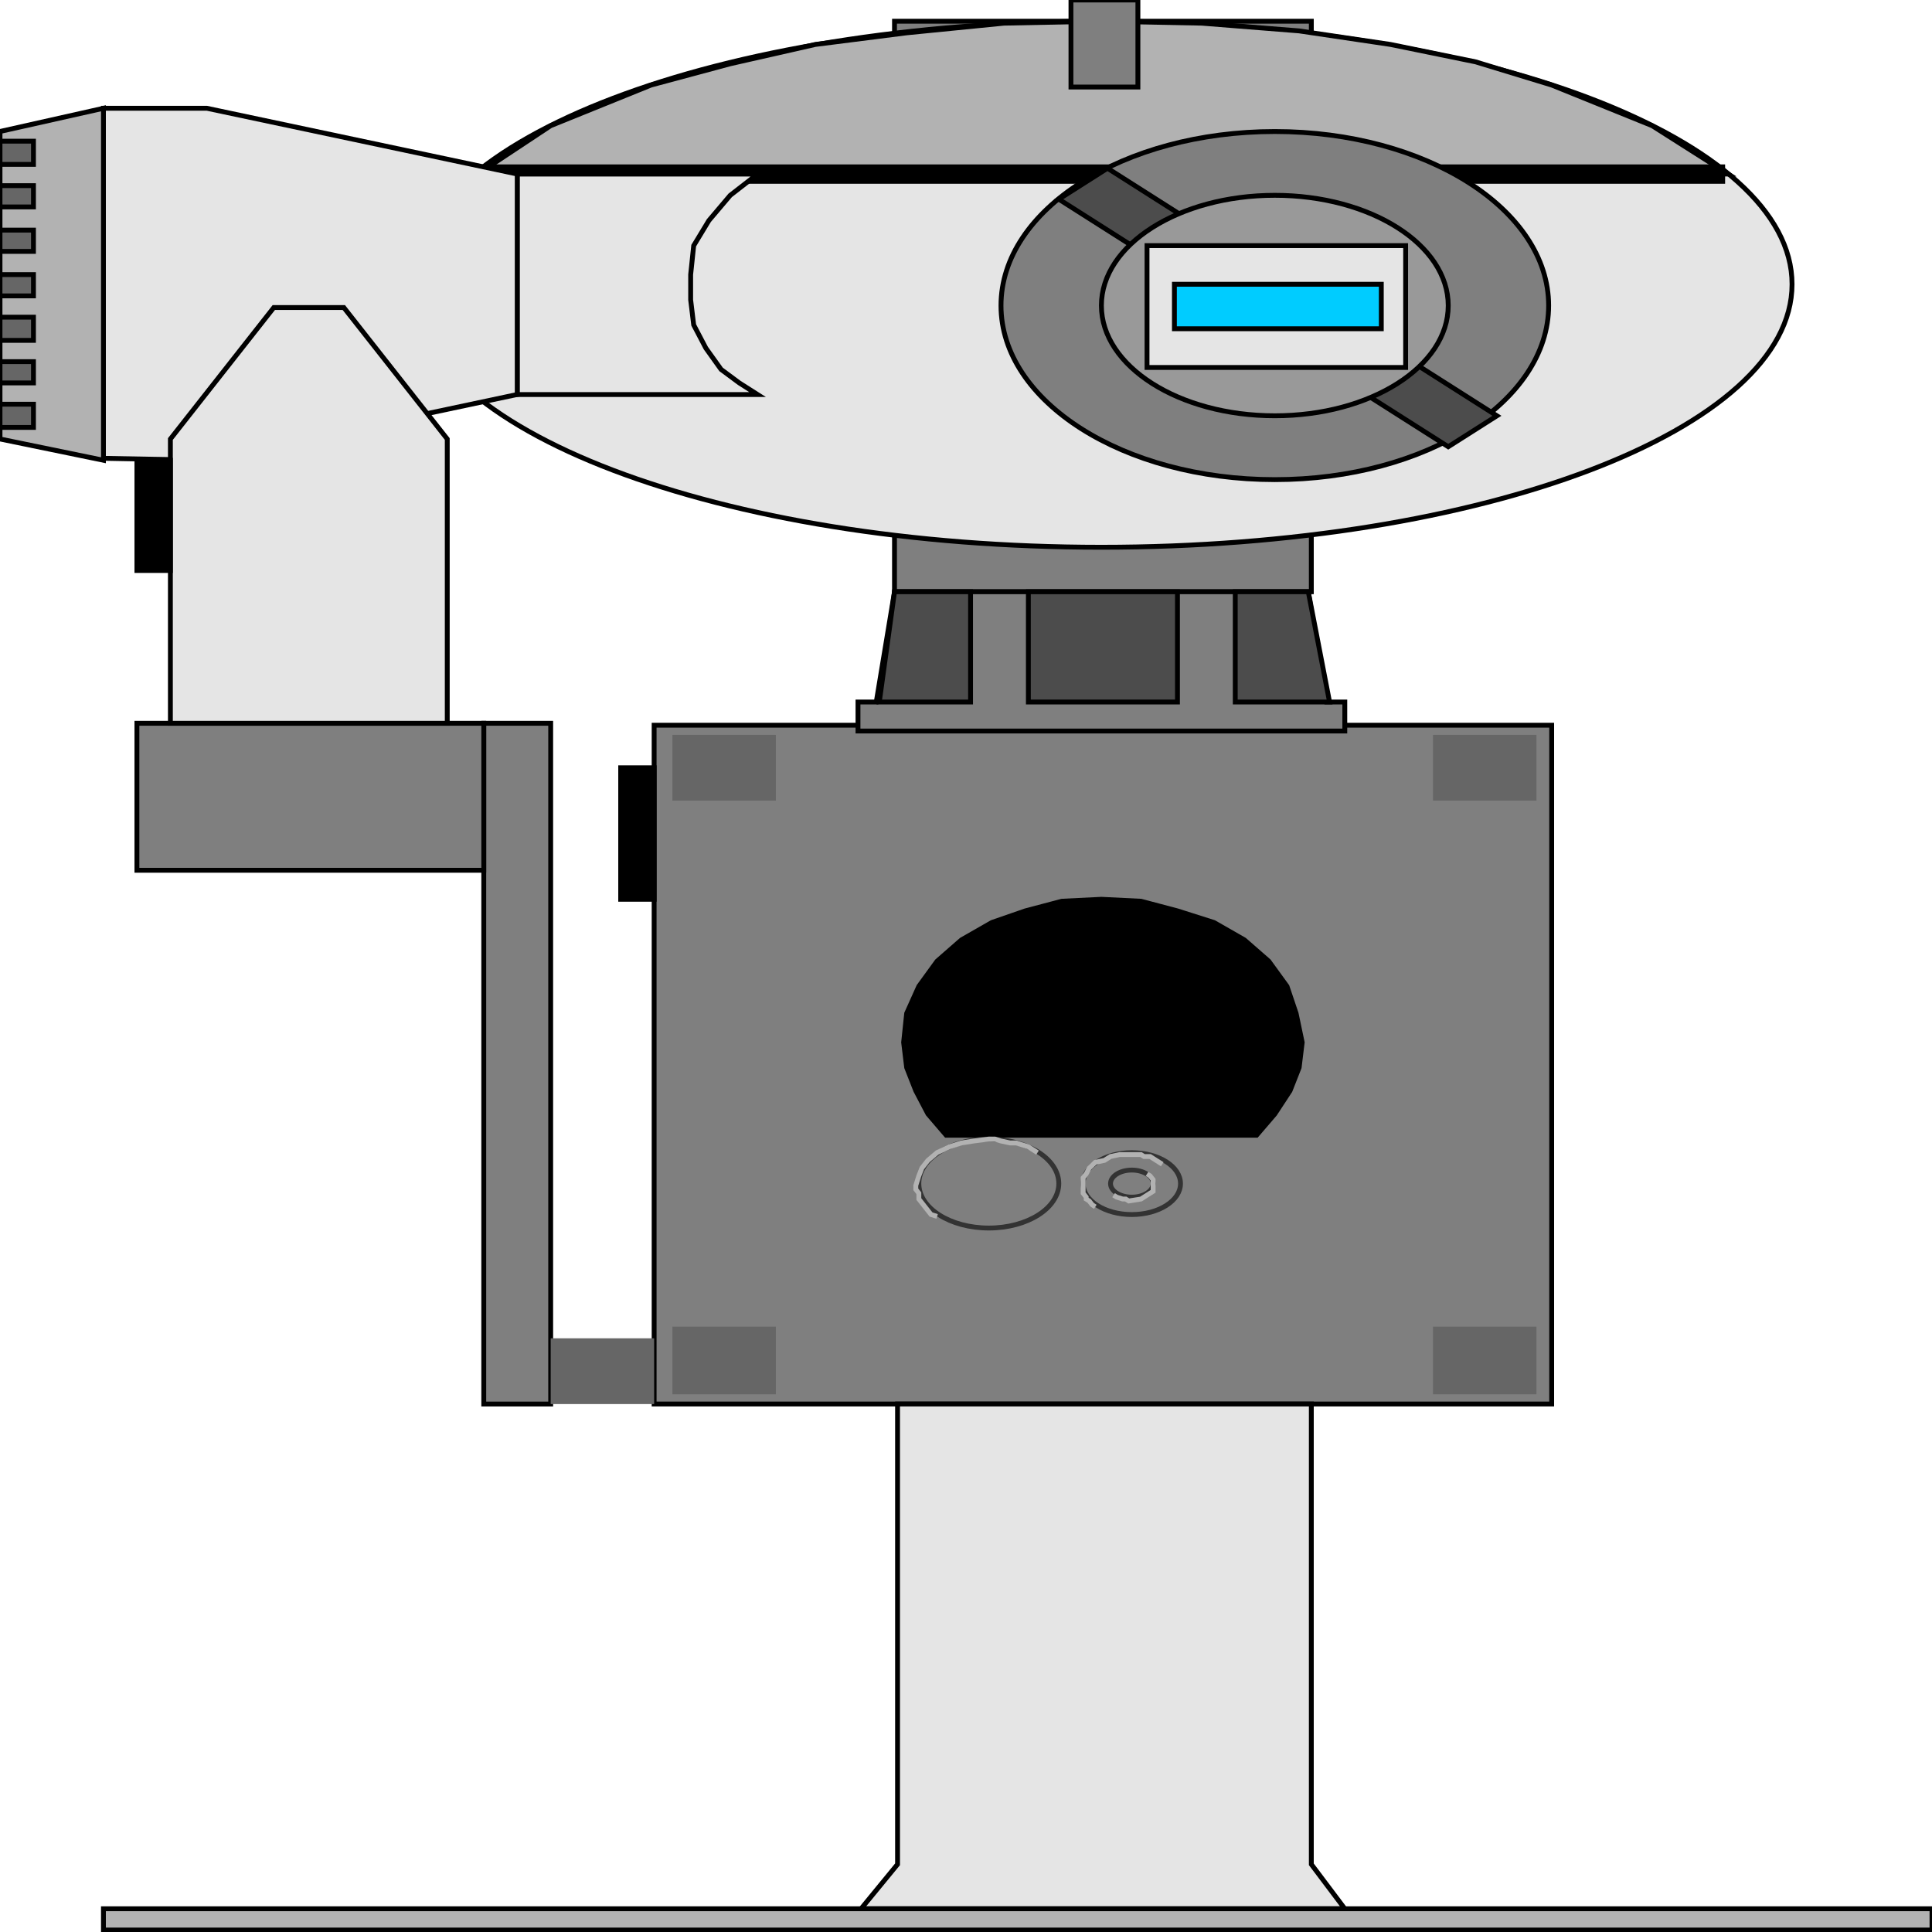 <svg width="150" height="150" viewBox="0 0 150 150" fill="none" xmlns="http://www.w3.org/2000/svg">
<g clip-path="url(#clip0_2109_240497)">
<path d="M69.449 1.648H101.811V45.943H69.449V1.648Z" fill="#7F7F7F" stroke="black" stroke-width="0.377"/>
<path d="M85.512 42.489C115.126 42.489 139.134 33.347 139.134 22.069C139.134 10.791 115.126 1.648 85.512 1.648C55.897 1.648 31.89 10.791 31.89 22.069C31.89 33.347 55.897 42.489 85.512 42.489Z" fill="#E5E5E5" stroke="black" stroke-width="0.377"/>
<path d="M134.174 13.51L128.268 9.757L120.473 6.603L114.567 4.802L107.953 3.45L100.866 2.399L93.307 1.799L85.512 1.648L77.953 1.799L70.394 2.549L63.307 3.45L56.693 4.952L50.551 6.603L42.756 9.757L37.087 13.51H134.174Z" fill="#B2B2B2" stroke="black" stroke-width="0.377"/>
<path d="M83.149 6.757H88.346V0H83.149V6.757Z" fill="#7F7F7F" stroke="black" stroke-width="0.377"/>
<path d="M133.937 13.516V12.766H37.559V14.267H133.937V13.516Z" fill="black"/>
<path d="M98.977 37.238C110.718 37.238 120.236 31.188 120.236 23.724C120.236 16.261 110.718 10.211 98.977 10.211C87.235 10.211 77.717 16.261 77.717 23.724C77.717 31.188 87.235 37.238 98.977 37.238Z" fill="#7F7F7F" stroke="black" stroke-width="0.377"/>
<path d="M85.985 13.062L116.221 32.282L112.441 34.684L82.205 15.465L85.985 13.062Z" fill="#4C4C4C" stroke="black" stroke-width="0.377"/>
<path d="M98.976 32.281C106.413 32.281 112.441 28.449 112.441 23.723C112.441 18.996 106.413 15.164 98.976 15.164C91.54 15.164 85.512 18.996 85.512 23.723C85.512 28.449 91.54 32.281 98.976 32.281Z" fill="#999999" stroke="black" stroke-width="0.377"/>
<path d="M89.055 19.07H109.133V28.53H89.055V19.07Z" fill="#E5E5E5" stroke="black" stroke-width="0.377"/>
<path d="M91.181 22.07H107.244V25.524H91.181V22.07Z" fill="#00CCFF" stroke="black" stroke-width="0.377"/>
<path d="M40.157 13.516H58.819L56.693 15.167L55.039 17.119L53.858 19.071L53.622 21.323V23.275L53.858 25.227L54.803 27.029L55.984 28.681L57.401 29.732L58.819 30.633H40.157V13.516Z" fill="#E5E5E5" stroke="black" stroke-width="0.377"/>
<path d="M40.157 30.628L16.063 35.734L8.031 35.583V8.406H16.063L40.157 13.511V30.628Z" fill="#E5E5E5" stroke="black" stroke-width="0.377"/>
<path d="M8.031 35.734L0 34.082V10.208L8.031 8.406V35.734Z" fill="#B2B2B2" stroke="black" stroke-width="0.377"/>
<path d="M0 10.961H2.598V12.763H0V10.961Z" fill="#666666" stroke="black" stroke-width="0.377"/>
<path d="M0 14.414H2.598V16.066H0V14.414Z" fill="#666666" stroke="black" stroke-width="0.377"/>
<path d="M0 17.867H2.598V19.519H0V17.867Z" fill="#666666" stroke="black" stroke-width="0.377"/>
<path d="M0 21.32H2.598V22.972H0V21.32Z" fill="#666666" stroke="black" stroke-width="0.377"/>
<path d="M0 24.625H2.598V26.427H0V24.625Z" fill="#666666" stroke="black" stroke-width="0.377"/>
<path d="M0 28.078H2.598V29.73H0V28.078Z" fill="#666666" stroke="black" stroke-width="0.377"/>
<path d="M0 31.383H2.598V33.185H0V31.383Z" fill="#666666" stroke="black" stroke-width="0.377"/>
<path d="M50.787 56.305H120.472V109.007H50.787V56.305Z" fill="#7F7F7F" stroke="black" stroke-width="0.377"/>
<path d="M66.614 56.756V54.504H68.032L69.449 45.945H101.575L102.992 54.504H104.41V56.756H66.614Z" fill="#7F7F7F" stroke="black" stroke-width="0.377"/>
<path d="M37.559 56.156H42.755V109.009H37.559V56.156Z" fill="#7F7F7F" stroke="black" stroke-width="0.377"/>
<path d="M10.63 56.156V67.568H37.559V56.156H10.63Z" fill="#7F7F7F"/>
<path d="M37.559 56.156H10.63V67.568H37.559V56.156Z" stroke="black" stroke-width="0.377"/>
<path d="M13.229 56.157V34.085L21.26 23.875H26.693L34.725 34.085V56.157H13.229Z" fill="#E5E5E5" stroke="black" stroke-width="0.377"/>
<path d="M66.851 148.197L69.685 144.744V109.008H101.811V144.744L104.41 148.197H66.851Z" fill="#E5E5E5" stroke="black" stroke-width="0.377"/>
<path d="M8.031 148.195H150V149.847H8.031V148.195Z" fill="#B2B2B2" stroke="black" stroke-width="0.377"/>
<path d="M75.354 45.945V54.504H68.268L69.449 45.945H75.354Z" fill="#4C4C4C" stroke="black" stroke-width="0.377"/>
<path d="M79.843 45.945H91.418V54.504H79.843V45.945Z" fill="#4C4C4C" stroke="black" stroke-width="0.377"/>
<path d="M95.905 45.945V54.504H103.228L101.575 45.945H95.905Z" fill="#4C4C4C" stroke="black" stroke-width="0.377"/>
<path d="M97.559 88.139H73.464L72.047 86.487L71.102 84.685L70.393 82.883L70.157 80.931L70.393 78.679L71.338 76.577L72.756 74.625L74.645 72.974L77.008 71.622L79.606 70.721L82.441 69.971L85.512 69.82L88.582 69.971L91.417 70.721L94.252 71.622L96.614 72.974L98.504 74.625L99.921 76.577L100.63 78.679L101.102 80.931L100.866 82.883L100.157 84.685L98.976 86.487L97.559 88.139Z" fill="black" stroke="black" stroke-width="0.377"/>
<path d="M87.874 94.297C89.962 94.297 91.654 93.221 91.654 91.895C91.654 90.568 89.962 89.492 87.874 89.492C85.787 89.492 84.095 90.568 84.095 91.895C84.095 93.221 85.787 94.297 87.874 94.297Z" stroke="#333333" stroke-width="0.377"/>
<path d="M87.874 92.946C88.787 92.946 89.528 92.475 89.528 91.895C89.528 91.314 88.787 90.844 87.874 90.844C86.961 90.844 86.221 91.314 86.221 91.895C86.221 92.475 86.961 92.946 87.874 92.946Z" stroke="#333333" stroke-width="0.377"/>
<path d="M76.772 95.344C79.772 95.344 82.205 93.798 82.205 91.891C82.205 89.984 79.772 88.438 76.772 88.438C73.771 88.438 71.339 89.984 71.339 91.891C71.339 93.798 73.771 95.344 76.772 95.344Z" stroke="#333333" stroke-width="0.377"/>
<path d="M89.055 91.141L89.292 91.291L89.528 91.591V91.741V92.041V92.492L89.055 92.792L88.583 93.093L87.638 93.243L87.402 93.093H87.166L86.693 92.942L86.457 92.792" stroke="#B2B2B2" stroke-width="0.377"/>
<path d="M85.04 93.695L84.803 93.544L84.567 93.244L84.331 93.094V92.944L84.095 92.644V92.493V92.193V92.043V91.442L84.331 91.142L84.567 90.692L85.04 90.241L85.748 90.091L86.221 89.791L86.929 89.641H87.638H88.111H88.583L88.819 89.791H89.292L89.528 89.941L89.764 90.091L90 90.241L90.237 90.391" stroke="#B2B2B2" stroke-width="0.377"/>
<path d="M72.756 94.444L72.284 94.293L72.047 93.993L71.811 93.693L71.575 93.392L71.339 93.092V92.642L71.103 92.341V92.041L71.339 91.29L71.575 90.69L72.047 90.089L72.756 89.489L73.701 89.038L74.646 88.738L75.591 88.588L76.772 88.438H77.244L77.717 88.588L78.425 88.738H78.898L79.37 88.888L79.843 89.038L80.315 89.338L80.551 89.489" stroke="#B2B2B2" stroke-width="0.377"/>
<path d="M48.19 59.609H50.788V69.82H48.19V59.609Z" fill="black" stroke="black" stroke-width="0.377"/>
<path d="M10.63 35.734H13.228V44.293H10.63V35.734Z" fill="black" stroke="black" stroke-width="0.377"/>
<path d="M111.26 103H119.291V108.255H111.26V103Z" fill="#666666"/>
<path d="M42.756 103.906H50.787V109.011H42.756V103.906Z" fill="#666666"/>
<path d="M52.205 103H60.237V108.255H52.205V103Z" fill="#666666"/>
<path d="M52.205 57.055H60.237V62.16H52.205V57.055Z" fill="#666666"/>
<path d="M111.26 57.055H119.291V62.16H111.26V57.055Z" fill="#666666"/>
</g>
<defs>
<clipPath id="clip0_2109_240497">
<rect width="150" height="150" fill="white"/>
</clipPath>
</defs>
</svg>

